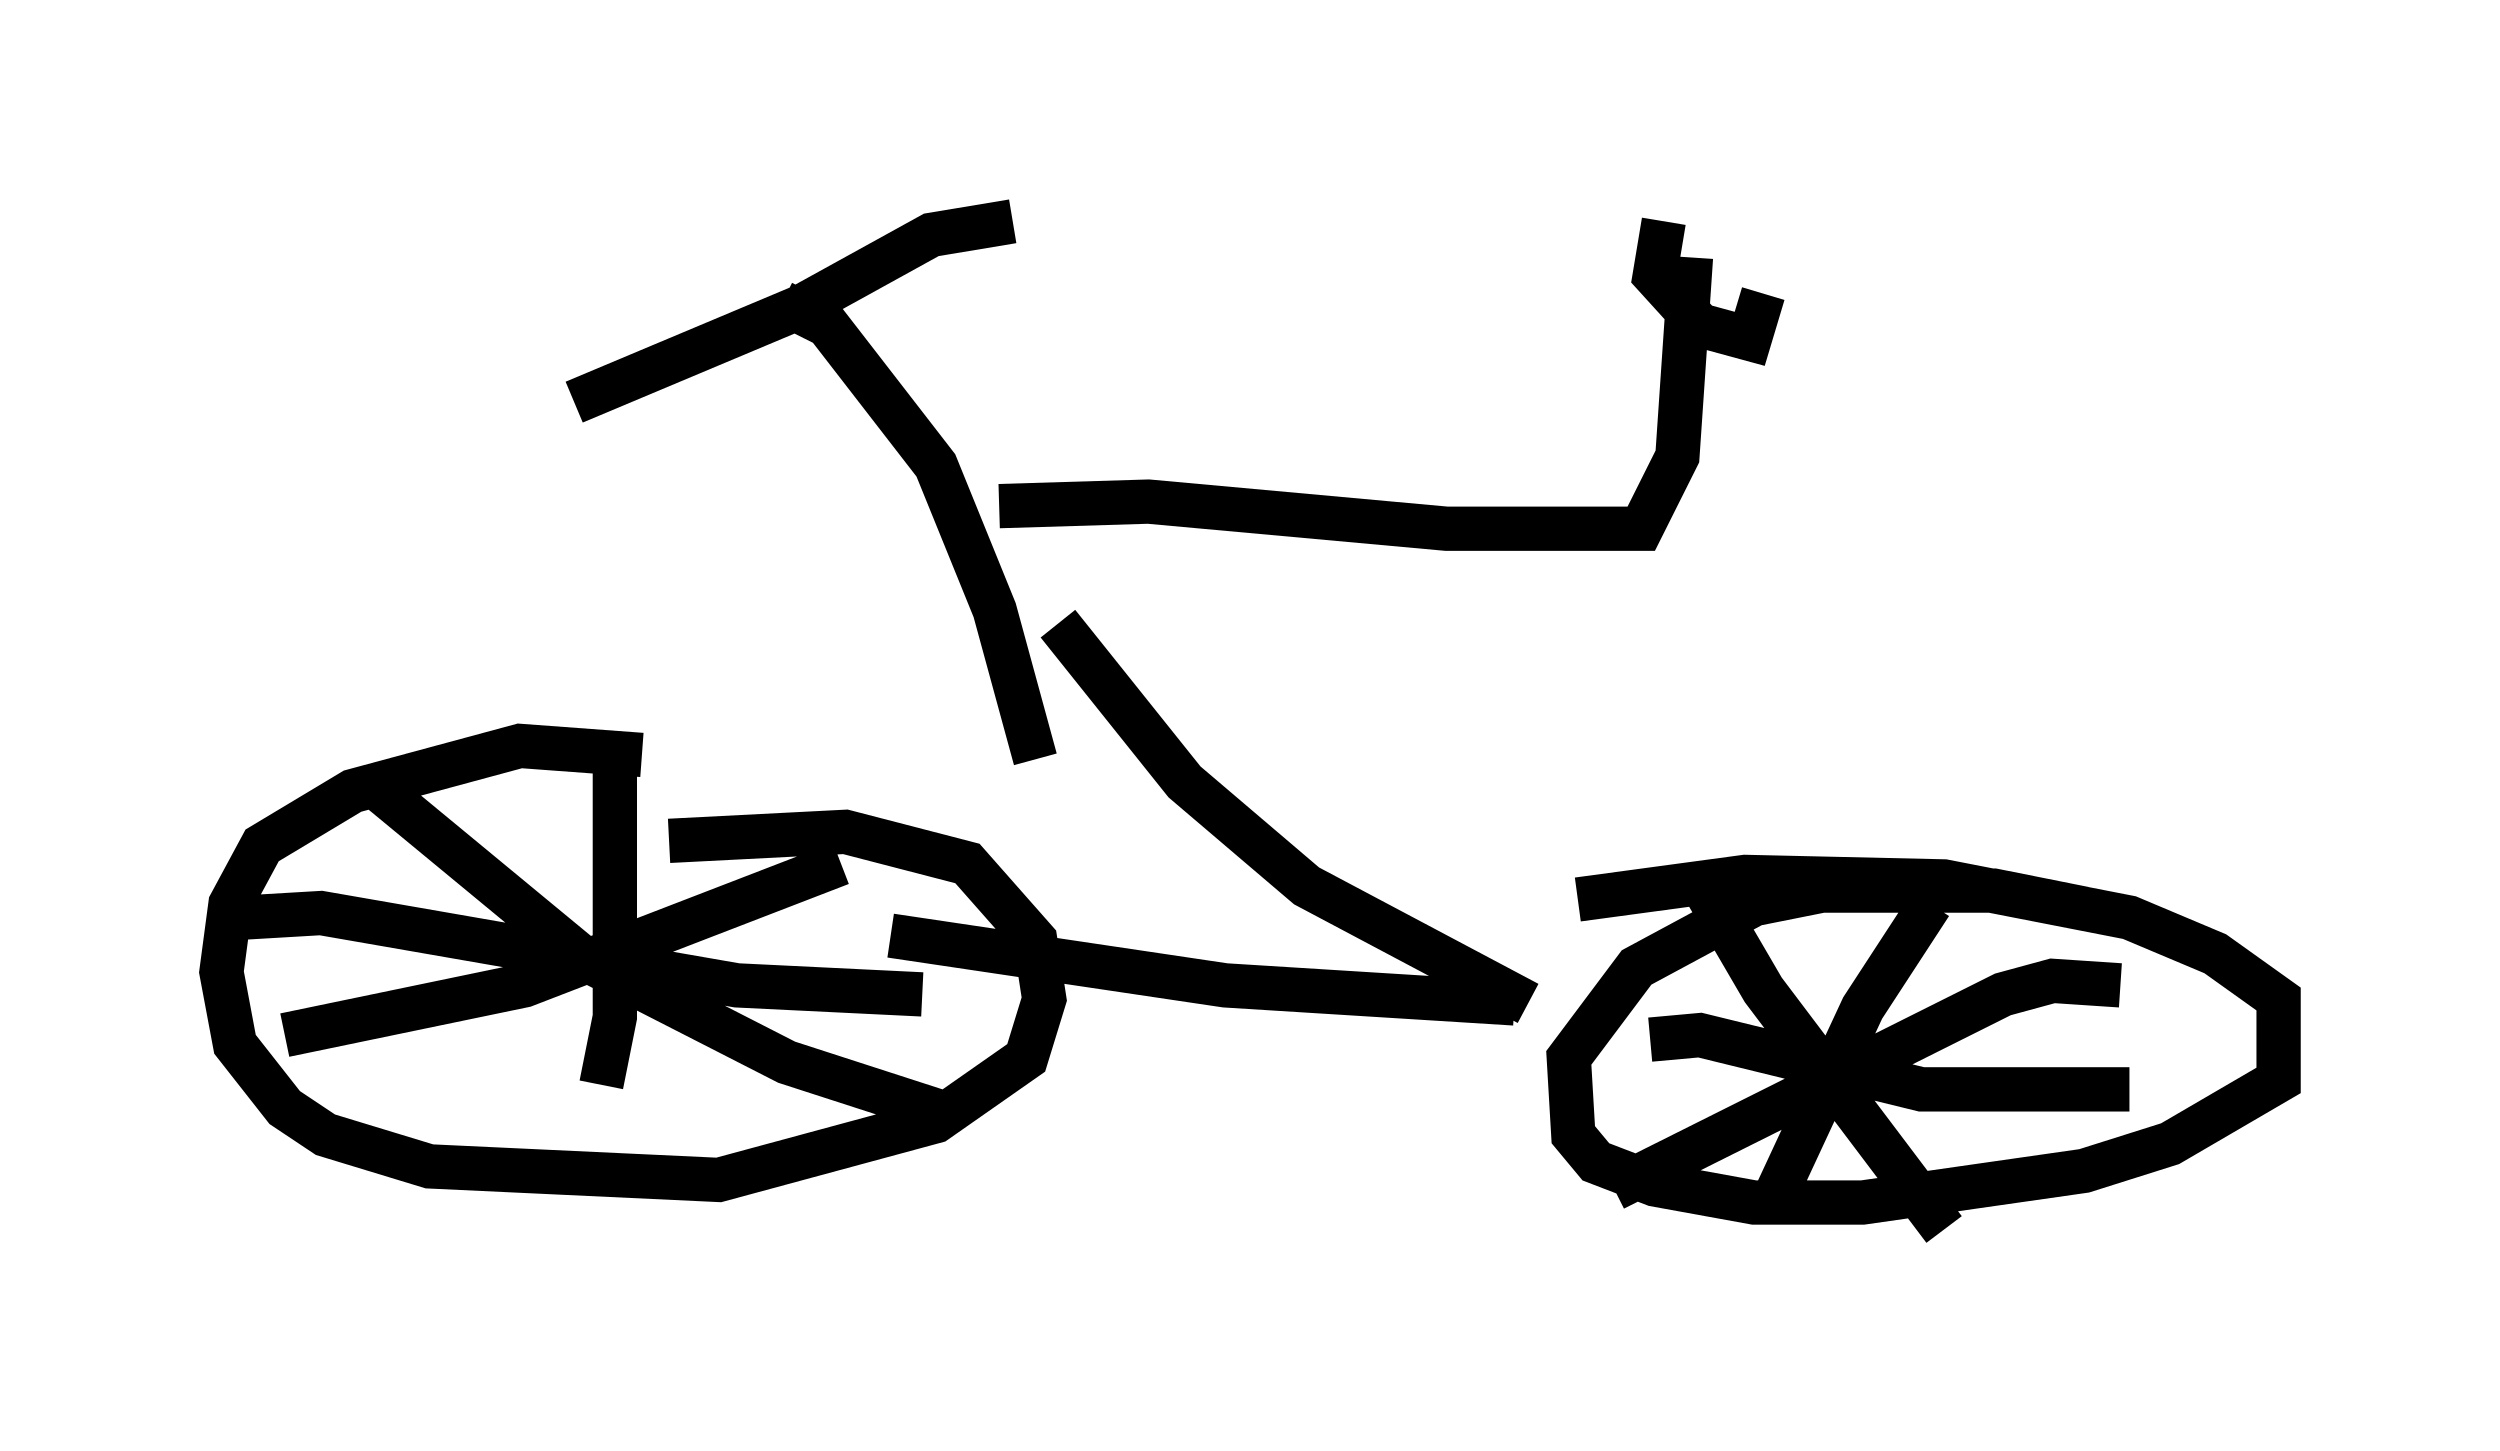 <?xml version="1.0" encoding="utf-8" ?>
<svg baseProfile="full" height="32.765" version="1.1" width="56.448" xmlns="http://www.w3.org/2000/svg" xmlns:ev="http://www.w3.org/2001/xml-events" xmlns:xlink="http://www.w3.org/1999/xlink"><defs /><rect fill="white" height="32.765" width="56.448" x="0" y="0" /><path d="M15.719, 17.761 m-1.225, -0.715 l-2.756, -0.204 -3.777, 1.021 l-2.042, 1.225 -0.715, 1.327 l-0.204, 1.531 0.306, 1.633 l1.123, 1.429 0.919, 0.613 l2.348, 0.715 6.533, 0.306 l4.9, -1.327 2.042, -1.429 l0.408, -1.327 -0.204, -1.327 l-1.531, -1.735 -2.756, -0.715 l-3.981, 0.204 m31.952, 1.531 l-2.042, -0.408 -3.879, 0.0 l-1.531, 0.306 -2.654, 1.429 l-1.531, 2.042 0.102, 1.735 l0.51, 0.613 1.327, 0.51 l2.246, 0.408 2.45, 0.0 l5.002, -0.715 1.94, -0.613 l2.45, -1.429 0.0, -1.838 l-1.429, -1.021 -1.94, -0.817 l-4.185, -0.817 -4.492, -0.102 l-3.777, 0.51 m-16.64, -0.817 l-7.146, 2.756 -5.41, 1.123 m2.042, -5.615 l4.696, 3.879 4.594, 2.348 l3.471, 1.123 m-7.35, -7.758 l0.0, 5.615 -0.306, 1.531 m-8.065, -3.777 l1.735, -0.102 9.392, 1.633 l4.185, 0.204 m22.765, -2.042 l-1.531, 2.348 -2.042, 4.39 m-2.756, -3.675 l1.123, -0.102 5.002, 1.225 l4.696, 0.0 m-0.204, -2.348 l-1.531, -0.102 -1.123, 0.306 l-8.779, 4.39 m1.94, -6.942 l1.429, 2.45 4.083, 5.41 m-20.009, -13.679 l2.858, 3.573 2.756, 2.348 l5.002, 2.654 m-0.306, 0.0 l-6.533, -0.408 -7.554, -1.123 m2.756, -16.129 l-1.838, 0.306 -2.96, 1.633 l-5.104, 2.144 m4.696, -2.246 l1.021, 0.51 2.45, 3.165 l1.327, 3.267 0.919, 3.369 m-0.817, -5.717 l3.369, -0.102 6.738, 0.613 l4.39, 0.0 0.817, -1.633 l0.306, -4.492 m-0.613, -0.817 l-0.204, 1.225 1.021, 1.123 l1.123, 0.306 0.306, -1.021 " fill="none" stroke="black" stroke-width="1" /></svg>